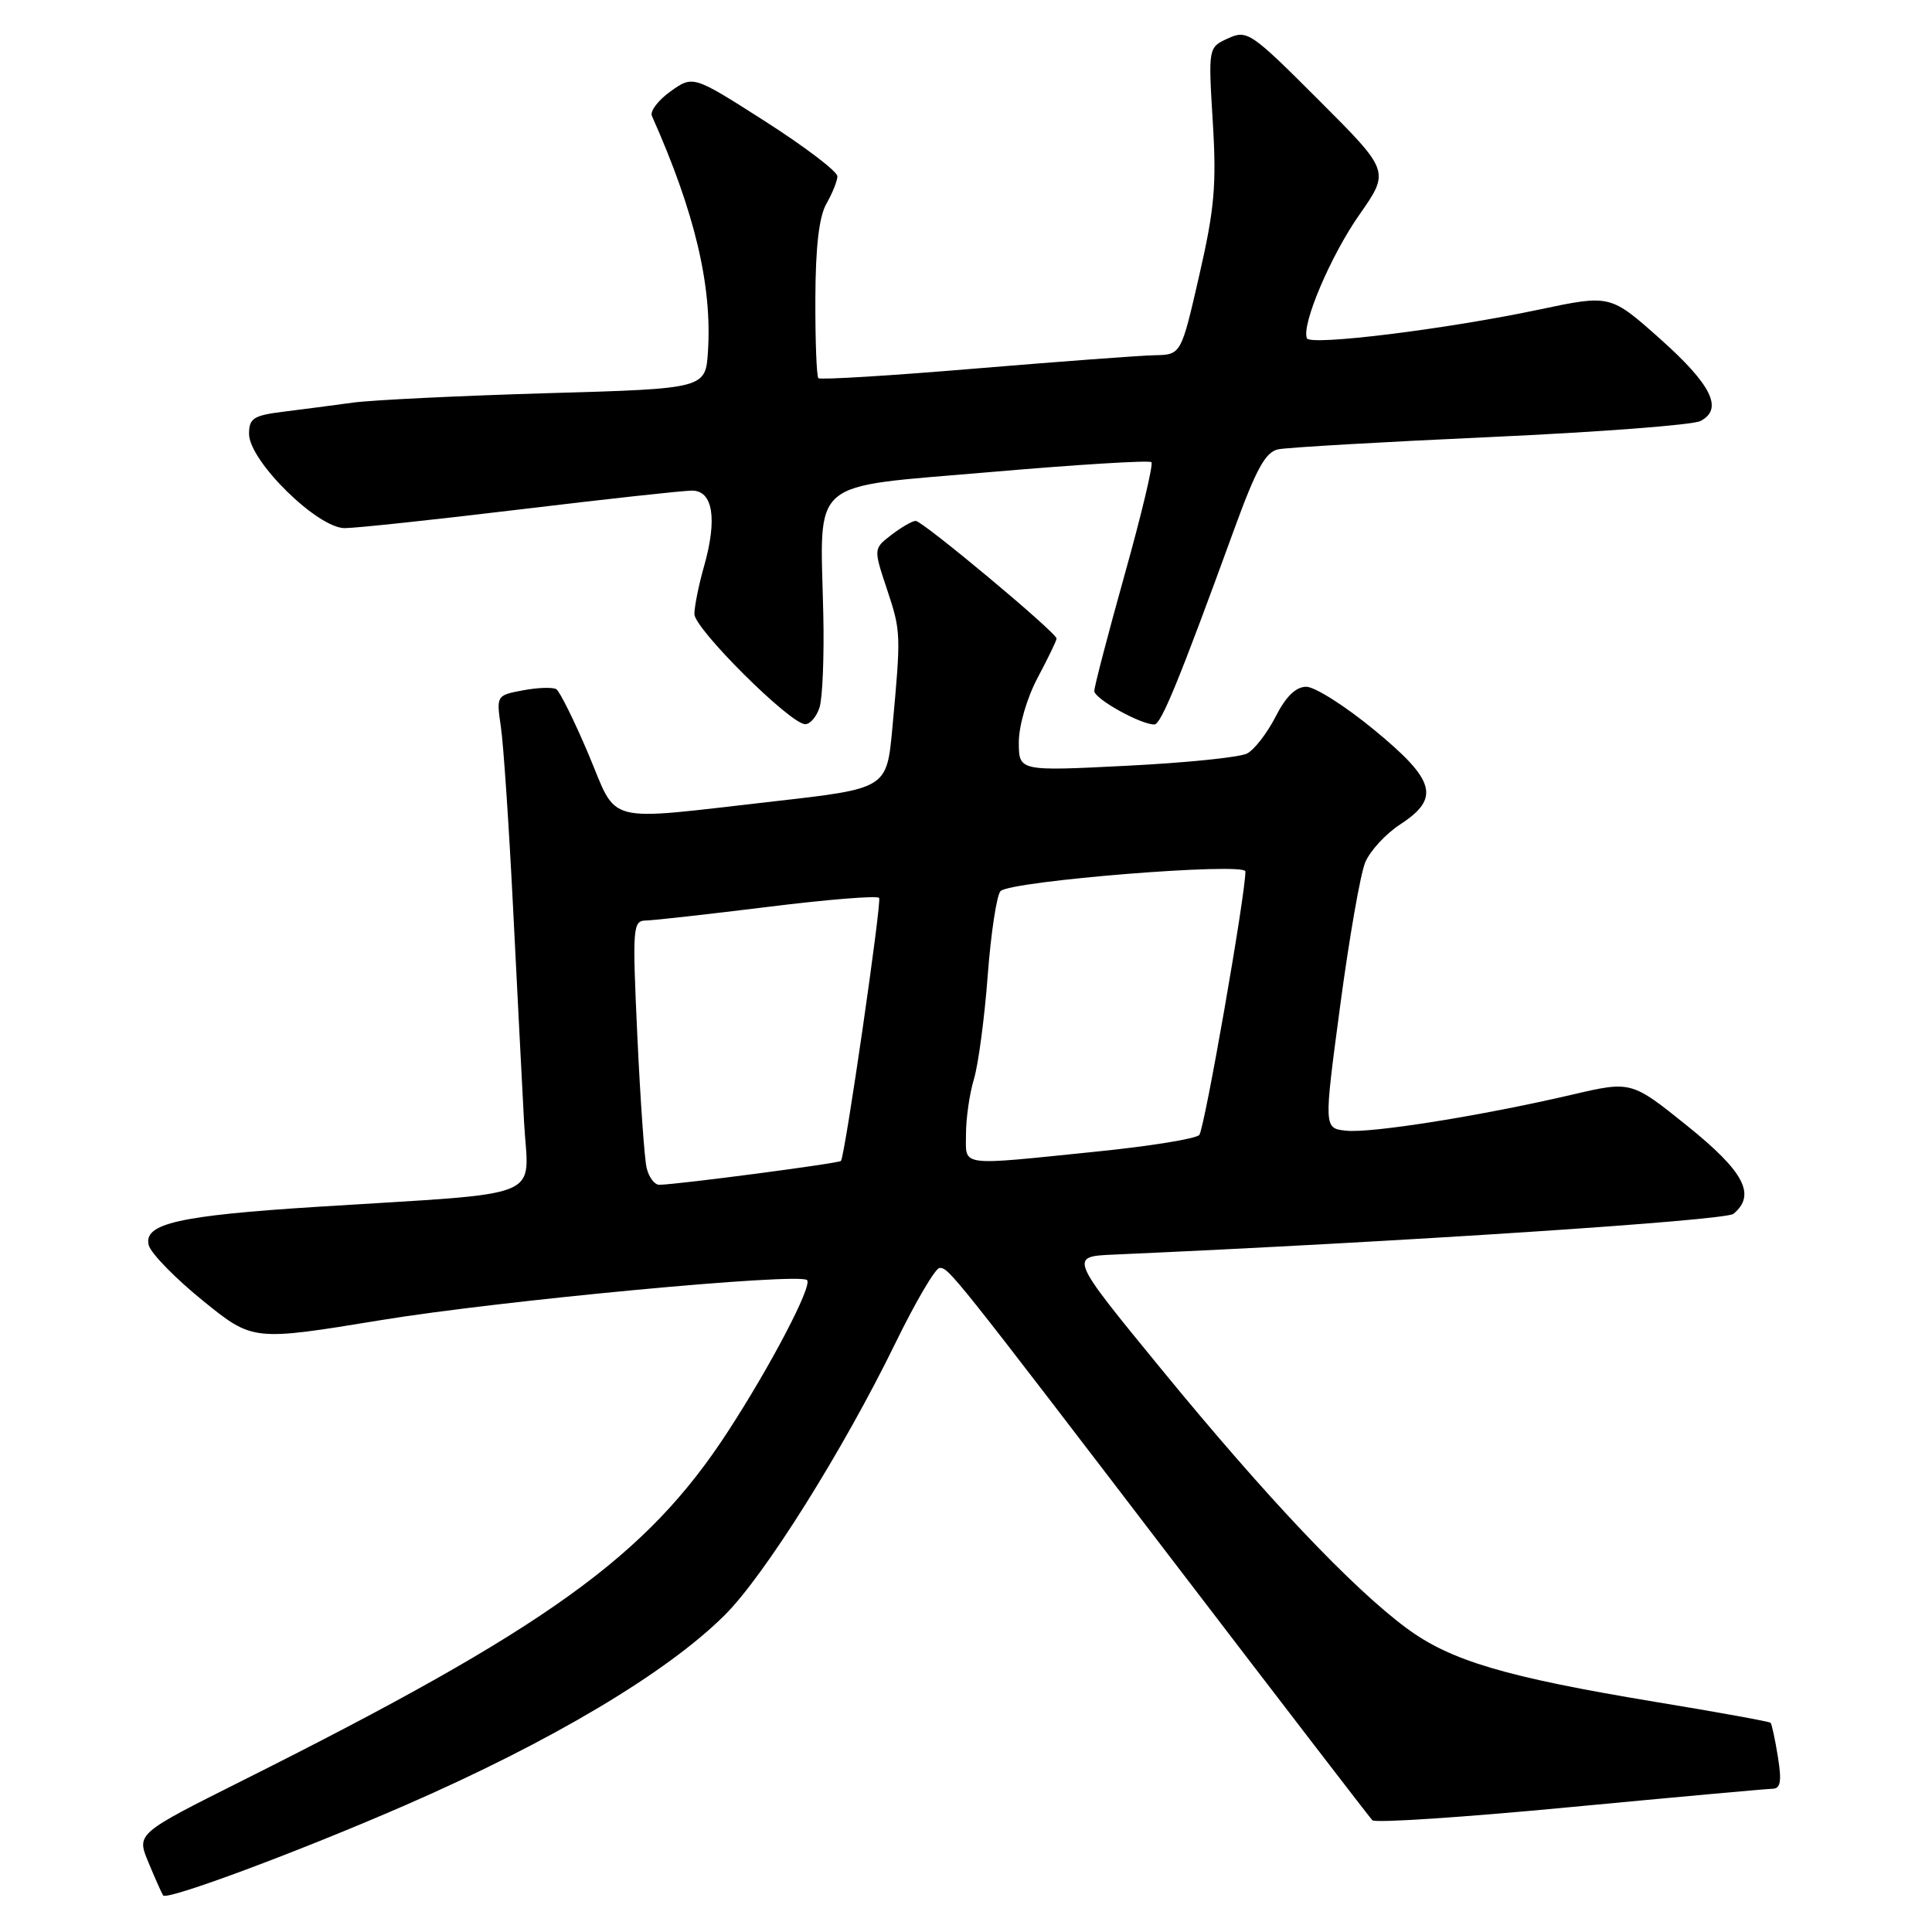 <?xml version="1.0" encoding="UTF-8" standalone="no"?>
<!DOCTYPE svg PUBLIC "-//W3C//DTD SVG 1.1//EN" "http://www.w3.org/Graphics/SVG/1.1/DTD/svg11.dtd" >
<svg xmlns="http://www.w3.org/2000/svg" xmlns:xlink="http://www.w3.org/1999/xlink" version="1.1" viewBox="0 0 256 256">
 <g >
 <path fill="currentColor"
d=" M 53.82 239.15 C 73.08 230.75 88.36 221.65 96.03 214.01 C 101.31 208.76 111.71 192.18 118.65 177.96 C 121.32 172.49 123.95 168.01 124.50 168.01 C 125.74 168.00 126.04 168.37 156.33 208.00 C 170.00 225.88 181.48 240.81 181.84 241.19 C 182.20 241.58 193.97 240.80 208.00 239.46 C 222.03 238.13 234.12 237.03 234.88 237.02 C 235.94 237.00 236.10 236.02 235.58 232.79 C 235.21 230.47 234.77 228.44 234.61 228.28 C 234.45 228.11 227.61 226.87 219.41 225.52 C 199.50 222.22 192.21 220.07 186.36 215.73 C 179.15 210.39 167.76 198.36 153.95 181.50 C 141.66 166.50 141.66 166.50 147.58 166.24 C 185.56 164.56 228.62 161.73 229.69 160.84 C 232.73 158.32 231.12 155.26 223.58 149.19 C 216.15 143.22 216.15 143.22 208.26 145.06 C 196.24 147.86 181.62 150.19 178.35 149.82 C 175.41 149.50 175.41 149.50 177.58 133.27 C 178.77 124.34 180.26 115.79 180.90 114.27 C 181.53 112.75 183.62 110.48 185.53 109.24 C 190.87 105.76 190.23 103.41 182.07 96.70 C 178.26 93.56 174.22 91.00 173.09 91.00 C 171.71 91.00 170.38 92.29 169.02 94.97 C 167.90 97.15 166.21 99.34 165.25 99.84 C 164.29 100.35 157.09 101.08 149.25 101.47 C 135.00 102.19 135.00 102.19 135.00 98.34 C 135.00 96.15 136.08 92.46 137.50 89.79 C 138.88 87.20 140.00 84.88 140.00 84.61 C 140.00 83.83 122.23 69.00 121.33 69.02 C 120.87 69.03 119.43 69.87 118.12 70.87 C 115.74 72.70 115.74 72.70 117.52 78.05 C 119.39 83.69 119.40 83.90 118.24 96.50 C 117.50 104.49 117.50 104.49 102.50 106.19 C 79.63 108.78 81.96 109.38 77.97 99.92 C 76.09 95.48 74.17 91.61 73.71 91.32 C 73.25 91.04 71.27 91.10 69.31 91.47 C 65.78 92.13 65.76 92.16 66.37 96.32 C 66.71 98.62 67.43 109.28 67.97 120.00 C 68.51 130.72 69.17 143.63 69.44 148.67 C 70.01 159.16 72.96 157.95 42.00 159.91 C 23.67 161.07 18.96 162.14 19.71 165.00 C 19.99 166.07 23.21 169.37 26.86 172.33 C 33.50 177.71 33.50 177.71 50.50 174.92 C 66.20 172.34 105.92 168.61 106.94 169.62 C 107.68 170.35 102.12 180.99 96.41 189.75 C 85.68 206.24 72.48 215.72 32.14 235.93 C 18.09 242.97 18.09 242.97 19.65 246.73 C 20.51 248.81 21.39 250.79 21.61 251.15 C 22.05 251.89 39.74 245.29 53.82 239.15 Z  M 108.59 93.75 C 108.99 92.51 109.22 86.93 109.09 81.35 C 108.69 63.10 106.87 64.66 131.12 62.56 C 142.65 61.56 152.30 60.97 152.57 61.24 C 152.84 61.51 151.25 68.20 149.03 76.11 C 146.82 84.03 145.00 90.98 145.00 91.56 C 145.00 92.59 151.12 96.00 152.96 96.00 C 153.85 96.00 156.32 89.95 163.50 70.24 C 166.44 62.16 167.68 59.89 169.36 59.54 C 170.54 59.29 183.20 58.56 197.50 57.91 C 211.80 57.26 224.31 56.31 225.31 55.79 C 228.39 54.21 226.81 50.99 219.94 44.87 C 213.37 39.03 213.37 39.03 203.94 41.02 C 191.65 43.62 173.59 45.85 173.17 44.82 C 172.43 43.03 176.33 33.86 180.13 28.44 C 184.16 22.68 184.16 22.68 174.76 13.28 C 165.75 4.26 165.26 3.93 162.73 5.08 C 160.10 6.28 160.10 6.28 160.70 16.16 C 161.21 24.48 160.93 27.70 158.90 36.52 C 156.50 47.00 156.50 47.00 153.00 47.07 C 151.07 47.11 140.36 47.91 129.19 48.84 C 118.02 49.78 108.68 50.35 108.44 50.11 C 108.20 49.86 108.02 45.13 108.04 39.58 C 108.06 32.73 108.53 28.70 109.50 27.00 C 110.29 25.62 110.95 23.99 110.96 23.37 C 110.98 22.74 106.69 19.47 101.42 16.10 C 91.84 9.98 91.84 9.98 88.86 12.10 C 87.22 13.27 86.10 14.74 86.38 15.36 C 92.04 28.06 94.37 37.79 93.81 46.53 C 93.50 51.50 93.50 51.50 72.50 52.10 C 60.95 52.44 49.36 53.00 46.75 53.35 C 44.14 53.71 39.97 54.25 37.50 54.56 C 33.59 55.05 33.00 55.43 33.00 57.49 C 33.00 61.07 42.08 70.00 45.69 69.98 C 47.23 69.97 57.72 68.85 69.00 67.49 C 80.28 66.13 90.48 65.01 91.68 65.01 C 94.47 65.00 95.07 68.73 93.30 75.00 C 92.59 77.47 92.02 80.34 92.01 81.36 C 92.00 83.30 104.64 95.88 106.68 95.96 C 107.33 95.98 108.19 94.99 108.59 93.75 Z  M 85.68 154.75 C 85.39 153.51 84.84 145.64 84.45 137.25 C 83.78 122.75 83.84 122.00 85.62 121.97 C 86.65 121.95 93.94 121.13 101.81 120.16 C 109.68 119.18 116.29 118.65 116.49 118.98 C 116.84 119.55 111.97 153.16 111.43 153.83 C 111.18 154.15 89.68 156.97 87.36 156.99 C 86.73 157.00 85.98 155.99 85.68 154.75 Z  M 128.00 150.24 C 128.00 148.18 128.47 144.91 129.05 142.99 C 129.63 141.07 130.46 134.87 130.88 129.22 C 131.31 123.56 132.08 118.55 132.58 118.07 C 134.02 116.72 165.00 114.23 165.02 115.47 C 165.07 118.33 159.60 149.62 158.91 150.39 C 158.47 150.89 152.35 151.88 145.31 152.59 C 126.75 154.48 128.00 154.65 128.00 150.24 Z "/>
</g>
</svg>